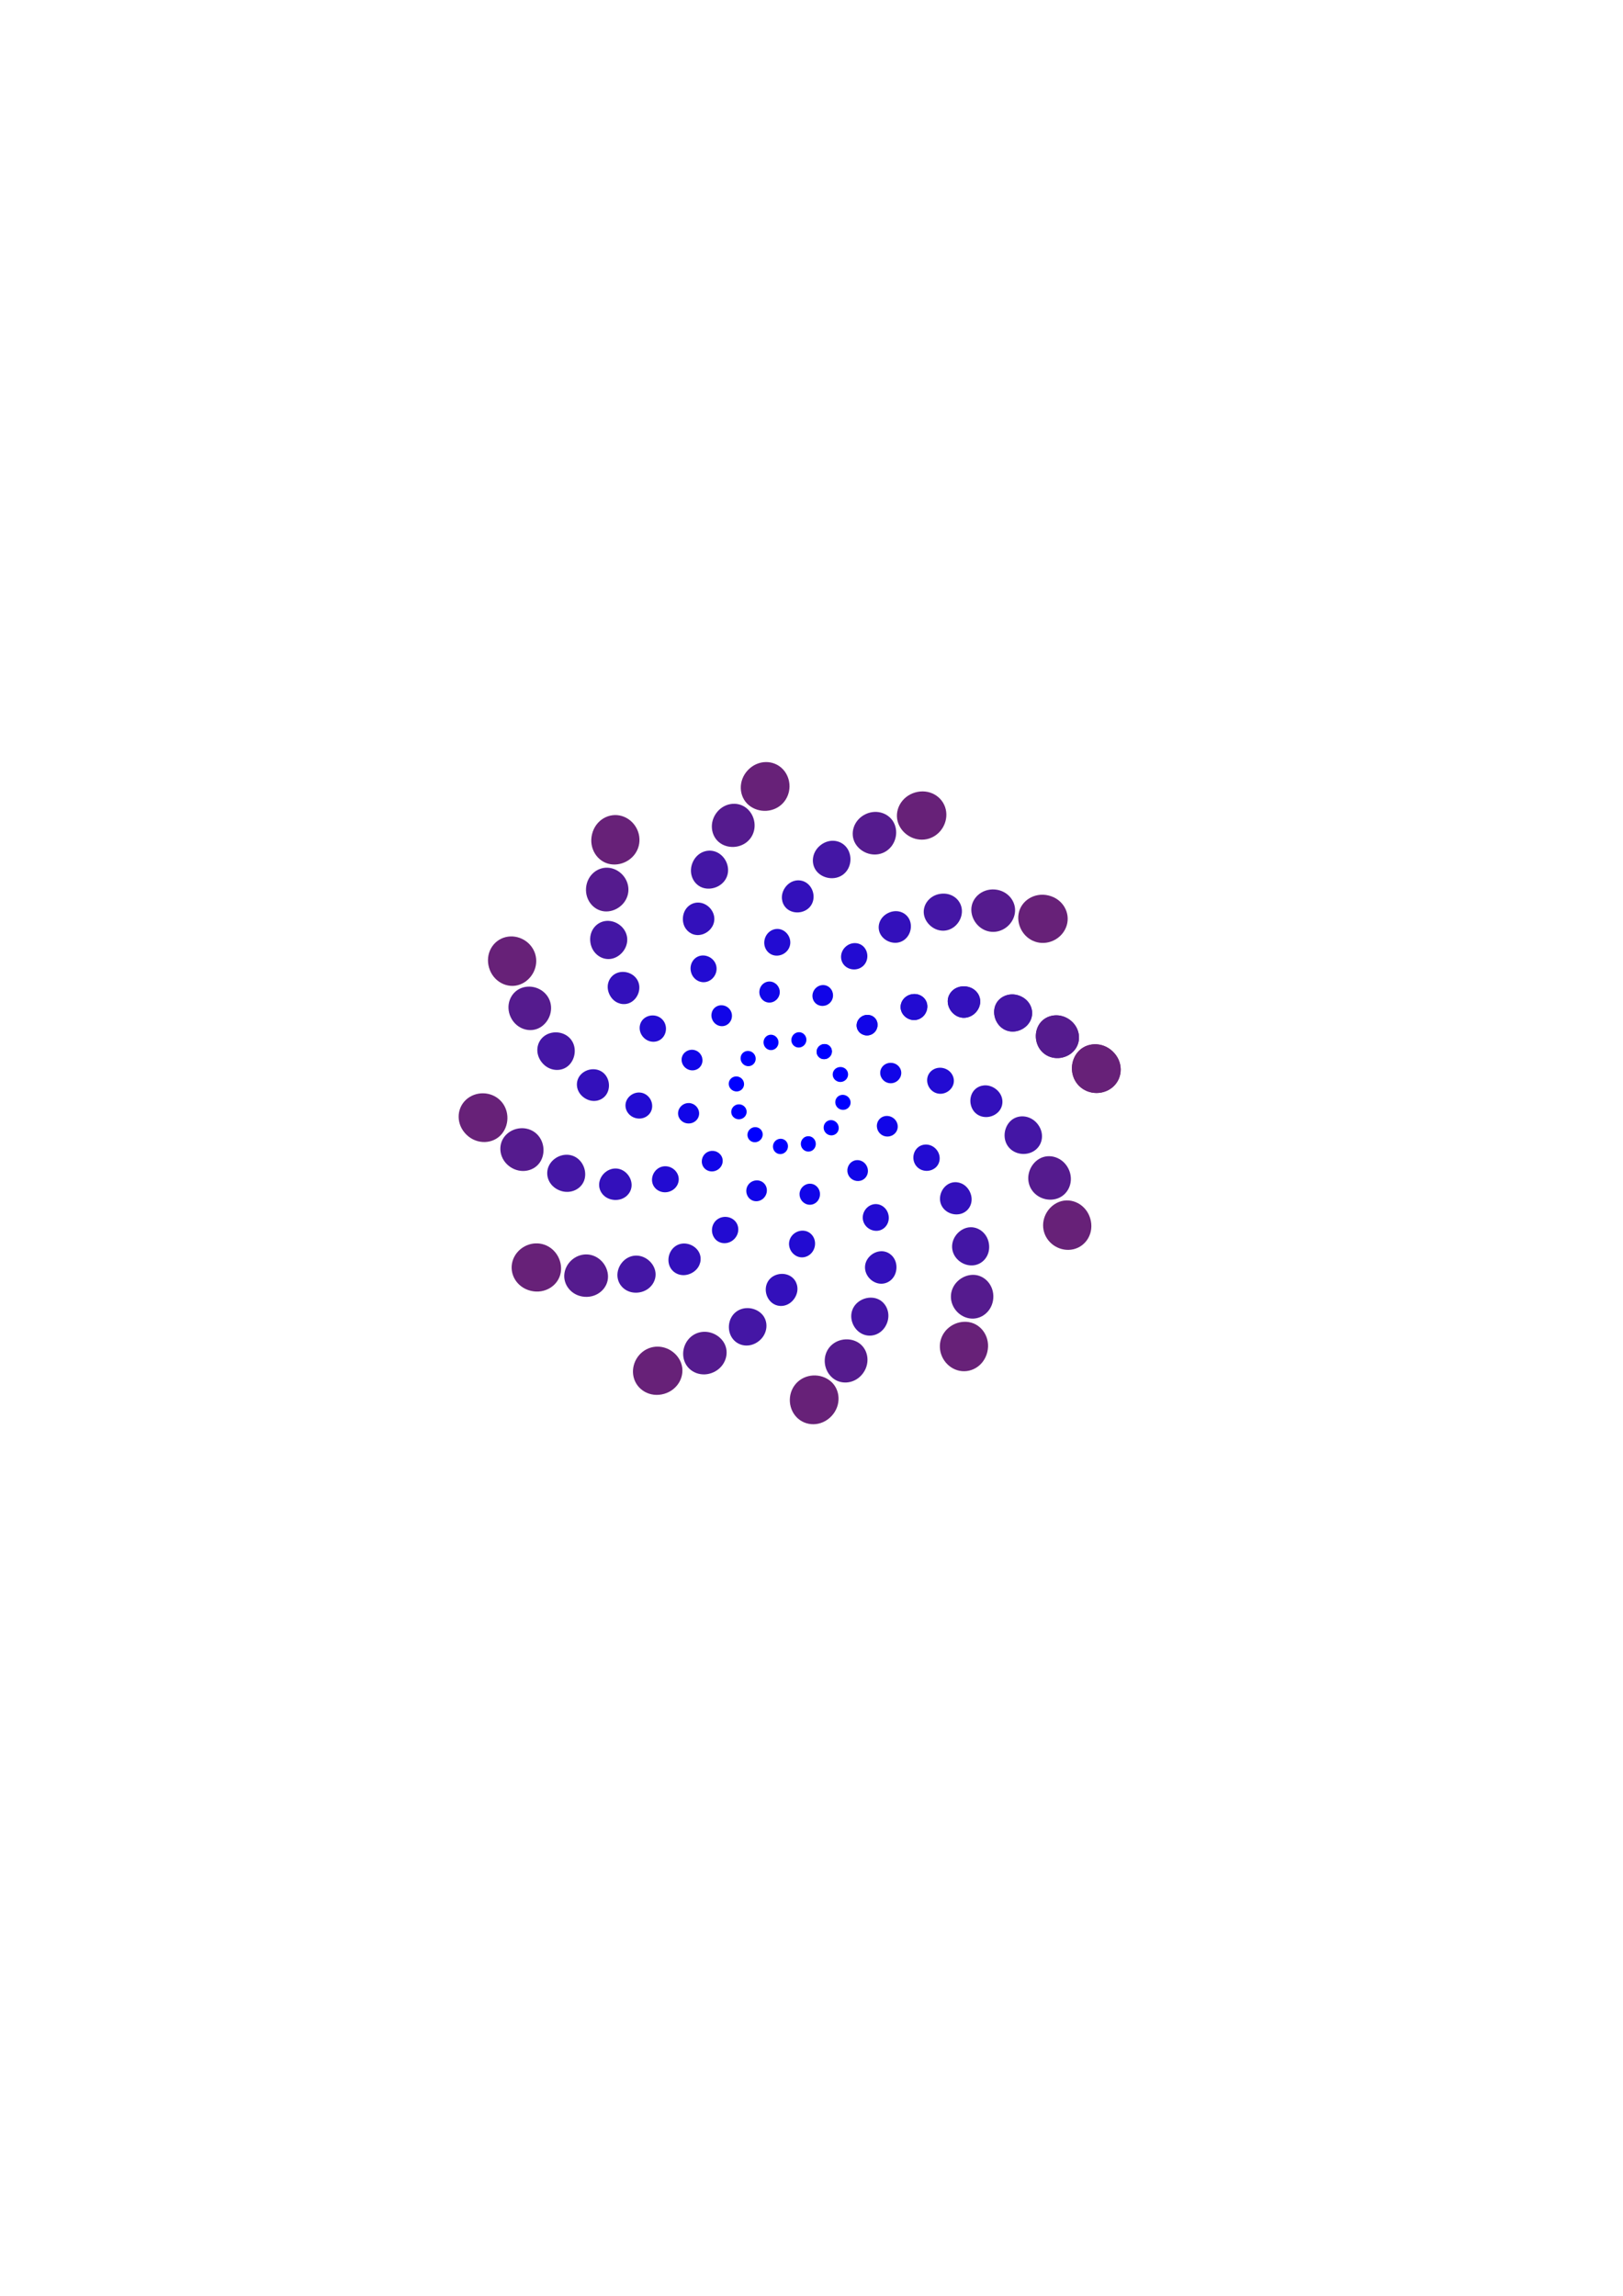 <?xml version="1.0" encoding="UTF-8" standalone="no"?>
<!-- Created with Inkscape (http://www.inkscape.org/) -->

<svg
   width="210mm"
   height="297mm"
   viewBox="0 0 210 297"
   version="1.1"
   id="svg5"
   sodipodi:docname="galaxy logos 090723.svg"
   inkscape:version="1.1.2 (0a00cf5339, 2022-02-04)"
   xmlns:inkscape="http://www.inkscape.org/namespaces/inkscape"
   xmlns:sodipodi="http://sodipodi.sourceforge.net/DTD/sodipodi-0.dtd"
   xmlns="http://www.w3.org/2000/svg"
   xmlns:svg="http://www.w3.org/2000/svg">
  <sodipodi:namedview
     id="namedview7"
     pagecolor="#ffffff"
     bordercolor="#000000"
     borderopacity="0.25"
     inkscape:pageshadow="2"
     inkscape:pageopacity="0.0"
     inkscape:pagecheckerboard="0"
     inkscape:document-units="px"
     showgrid="false"
     inkscape:zoom="1.0901354"
     inkscape:cx="346.74593"
     inkscape:cy="618.27184"
     inkscape:window-width="1920"
     inkscape:window-height="1011"
     inkscape:window-x="0"
     inkscape:window-y="32"
     inkscape:window-maximized="1"
     inkscape:current-layer="layer1" />
  <defs
     id="defs2">
    <inkscape:path-effect
       effect="bend_path"
       id="path-effect1457"
       is_visible="true"
       lpeversion="1"
       bendpath="m 44.693,147.144 c 24.612,-22.272 51.476,-31.747 88.139,0"
       prop_scale="1.095"
       scale_y_rel="false"
       vertical="false"
       hide_knot="false"
       bendpath-nodetypes="cc" />
    <inkscape:path-effect
       effect="bend_path"
       id="path-effect1257"
       is_visible="true"
       lpeversion="1"
       bendpath="M 44.793,147.144 H 132.932"
       prop_scale="1"
       scale_y_rel="false"
       vertical="false"
       hide_knot="false" />
  </defs>
  <g
     inkscape:label="Layer 1"
     inkscape:groupmode="layer"
     id="layer1">
    <g
       id="g2239"
       transform="matrix(0.436,0,0,0.436,57.621,79.751)">
      <g
         id="g797"
         transform="rotate(5.948,238.991,774.008)"
         inkscape:transform-center-x="-50.445322"
         inkscape:transform-center-y="-12.760128">
        <path
           style="opacity:1;fill:#0000ff;fill-opacity:1;stroke:none;stroke-width:0.076px;stroke-opacity:1"
           d="m 48.047,144.201 c 0.381,0.449 0.564,1.036 0.513,1.628 9.7e-5,4e-4 1.94e-4,8e-4 2.9e-4,0.001 -0.051,0.592 -0.33,1.143 -0.779,1.536 -1.94e-4,1.7e-4 -3.89e-4,3.4e-4 -5.84e-4,5.2e-4 -0.448,0.394 -1.032,0.599 -1.626,0.573 -1.39e-4,1.3e-4 -2.77e-4,2.5e-4 -4.16e-4,3.7e-4 -0.594,-0.027 -1.151,-0.284 -1.546,-0.72 l -7.35e-4,-8.1e-4 c -0.822,-0.908 -0.729,-2.339 0.24,-3.192 2.58e-4,-2.3e-4 5.16e-4,-4.6e-4 7.74e-4,-6.9e-4 0.964,-0.847 2.404,-0.762 3.198,0.174 z"
           id="path783" />
        <path
           style="opacity:1;fill:#1105e8;fill-opacity:1;stroke:none;stroke-width:0.104px;stroke-opacity:1"
           d="m 60.807,134.923 c 0.413,0.69 0.528,1.522 0.34,2.302 6.7e-5,3.9e-4 1.33e-4,7.8e-4 2e-4,0.001 -0.188,0.782 -0.664,1.459 -1.33,1.895 -2.11e-4,1.4e-4 -4.23e-4,2.8e-4 -6.35e-4,4.2e-4 -0.667,0.436 -1.48,0.601 -2.274,0.458 -1.21e-4,8e-5 -2.42e-4,1.7e-4 -3.62e-4,2.5e-4 -0.793,-0.144 -1.506,-0.584 -1.97,-1.242 l -6.31e-4,-8.9e-4 c -0.967,-1.371 -0.572,-3.32 0.926,-4.298 2.28e-4,-1.5e-4 4.57e-4,-3e-4 6.85e-4,-4.5e-4 1.498,-0.978 3.448,-0.554 4.308,0.885 z"
           id="path785" />
        <path
           style="opacity:1;fill:#220bd2;fill-opacity:1;stroke:none;stroke-width:0.132px;stroke-opacity:1"
           d="m 75.218,128.553 c 0.279,0.98 0.149,2.039 -0.31,2.935 -1.36e-4,4e-5 -2.72e-4,8e-5 -4.08e-4,1.3e-4 -0.46,0.898 -1.219,1.58 -2.135,1.917 -1.64e-4,6e-5 -3.28e-4,1.2e-4 -4.92e-4,1.8e-4 -0.916,0.337 -1.942,0.312 -2.877,-0.076 -2.74e-4,-2.8e-4 -5.49e-4,-5.6e-4 -8.24e-4,-8.4e-4 -0.933,-0.387 -1.715,-1.115 -2.132,-2.048 l -4.47e-4,-0.001 c -0.87,-1.946 0.149,-4.315 2.353,-5.12 1.89e-4,-7e-5 3.77e-4,-1.4e-4 5.66e-4,-2.1e-4 2.204,-0.806 4.52,0.347 5.103,2.394 z"
           id="path787" />
        <path
           style="opacity:1;fill:#3310bb;fill-opacity:1;stroke:none;stroke-width:0.161px;stroke-opacity:1"
           d="m 90.817,126.838 c -0.08,1.231 -0.658,2.386 -1.519,3.226 -1.04e-4,-1e-5 -2.08e-4,-1e-5 -3.13e-4,-1e-5 -0.863,0.843 -1.961,1.329 -3.09,1.379 -1.34e-4,1e-5 -2.68e-4,1e-5 -4.01e-4,2e-5 -0.547,0.024 -1.089,-0.054 -1.608,-0.226 -0.559,-0.189 -1.098,-0.488 -1.581,-0.888 -1.04e-4,1e-5 -2.07e-4,2e-5 -3.11e-4,3e-5 -0.927,-0.767 -1.602,-1.868 -1.787,-3.089 l -1.63e-4,-0.001 c -0.294,-1.946 0.763,-3.83 2.655,-4.682 0,0 0,0 0,0 0.587,-0.259 1.243,-0.416 1.937,-0.443 1.66e-4,-1e-5 3.32e-4,-1e-5 4.98e-4,-2e-5 3.048,-0.119 5.159,2.165 4.993,4.724 z"
           id="path789" />
        <path
           style="opacity:1;fill:#4416a5;fill-opacity:1;stroke:none;stroke-width:0.189px;stroke-opacity:1"
           d="m 106.176,130.276 c -0.518,1.357 -1.571,2.457 -2.839,3.1 l -3.6e-4,0.001 c -1.271,0.645 -2.684,0.803 -3.979,0.451 -9.8e-5,-3e-5 -1.96e-4,-5e-5 -2.94e-4,-8e-5 -1.295,-0.352 -2.423,-1.201 -3.19,-2.395 -6.8e-5,-2e-5 -1.36e-4,-3e-5 -2.05e-4,-4e-5 -0.763,-1.189 -1.127,-2.667 -0.901,-4.099 l 1.71e-4,-10e-4 c 0.473,-2.994 3.644,-5.018 6.967,-4.121 8e-5,2e-5 1.6e-4,5e-5 2.4e-4,7e-5 3.447,0.932 5.018,4.243 3.941,7.063 z"
           id="path791" />
        <path
           style="opacity:1;fill:#551b8e;fill-opacity:1;stroke:none;stroke-width:0.217px;stroke-opacity:1"
           d="m 120.163,137.507 c -0.91,1.403 -2.355,2.379 -3.953,2.773 -1.602,0.394 -3.25,0.186 -4.63,-0.568 -1.379,-0.753 -2.431,-2.017 -2.963,-3.563 -0.53,-1.541 -0.513,-3.286 0.15,-4.815 1.384,-3.194 5.433,-4.532 8.834,-2.685 3.5e-4,1.9e-4 7.1e-4,3.8e-4 0.001,5.8e-4 3.401,1.847 4.457,5.933 2.56,8.857 z"
           id="path793" />
        <path
           style="opacity:1;fill:#672178;fill-opacity:1;stroke:none;stroke-width:0.245px;stroke-opacity:1"
           d="m 132.746,147.071 c -1.235,1.429 -3.005,2.297 -4.882,2.47 -1.878,0.173 -3.725,-0.359 -5.169,-1.475 -1.445,-1.116 -2.406,-2.753 -2.711,-4.597 -0.304,-1.838 0.067,-3.779 1.112,-5.349 2.184,-3.279 6.921,-3.994 10.331,-1.361 3.479,2.685 3.883,7.347 1.319,10.312 z"
           id="path795" />
      </g>
      <g
         id="g1941"
         transform="rotate(5.948,238.991,774.008)"
         inkscape:transform-center-x="-53.118212"
         inkscape:transform-center-y="-15.869796">
        <path
           style="opacity:1;fill:#0000ff;fill-opacity:1;stroke:none;stroke-width:0.076px;stroke-opacity:1"
           d="m 48.047,144.201 c 0.381,0.449 0.564,1.036 0.513,1.628 9.7e-5,4e-4 1.94e-4,8e-4 2.9e-4,0.001 -0.051,0.592 -0.33,1.143 -0.779,1.536 -1.94e-4,1.7e-4 -3.89e-4,3.4e-4 -5.84e-4,5.2e-4 -0.448,0.394 -1.032,0.599 -1.626,0.573 -1.39e-4,1.3e-4 -2.77e-4,2.5e-4 -4.16e-4,3.7e-4 -0.594,-0.027 -1.151,-0.284 -1.546,-0.72 l -7.35e-4,-8.1e-4 c -0.822,-0.908 -0.729,-2.339 0.24,-3.192 2.58e-4,-2.3e-4 5.16e-4,-4.6e-4 7.74e-4,-6.9e-4 0.964,-0.847 2.404,-0.762 3.198,0.174 z"
           id="path1927" />
        <path
           style="opacity:1;fill:#1105e8;fill-opacity:1;stroke:none;stroke-width:0.104px;stroke-opacity:1"
           d="m 60.807,134.923 c 0.413,0.69 0.528,1.522 0.34,2.302 6.7e-5,3.9e-4 1.33e-4,7.8e-4 2e-4,0.001 -0.188,0.782 -0.664,1.459 -1.33,1.895 -2.11e-4,1.4e-4 -4.23e-4,2.8e-4 -6.35e-4,4.2e-4 -0.667,0.436 -1.48,0.601 -2.274,0.458 -1.21e-4,8e-5 -2.42e-4,1.7e-4 -3.62e-4,2.5e-4 -0.793,-0.144 -1.506,-0.584 -1.97,-1.242 l -6.31e-4,-8.9e-4 c -0.967,-1.371 -0.572,-3.32 0.926,-4.298 2.28e-4,-1.5e-4 4.57e-4,-3e-4 6.85e-4,-4.5e-4 1.498,-0.978 3.448,-0.554 4.308,0.885 z"
           id="path1929" />
        <path
           style="opacity:1;fill:#220bd2;fill-opacity:1;stroke:none;stroke-width:0.132px;stroke-opacity:1"
           d="m 75.218,128.553 c 0.279,0.98 0.149,2.039 -0.31,2.935 -1.36e-4,4e-5 -2.72e-4,8e-5 -4.08e-4,1.3e-4 -0.46,0.898 -1.219,1.58 -2.135,1.917 -1.64e-4,6e-5 -3.28e-4,1.2e-4 -4.92e-4,1.8e-4 -0.916,0.337 -1.942,0.312 -2.877,-0.076 -2.74e-4,-2.8e-4 -5.49e-4,-5.6e-4 -8.24e-4,-8.4e-4 -0.933,-0.387 -1.715,-1.115 -2.132,-2.048 l -4.47e-4,-0.001 c -0.87,-1.946 0.149,-4.315 2.353,-5.12 1.89e-4,-7e-5 3.77e-4,-1.4e-4 5.66e-4,-2.1e-4 2.204,-0.806 4.52,0.347 5.103,2.394 z"
           id="path1931" />
        <path
           style="opacity:1;fill:#3310bb;fill-opacity:1;stroke:none;stroke-width:0.161px;stroke-opacity:1"
           d="m 90.817,126.838 c -0.08,1.231 -0.658,2.386 -1.519,3.226 -1.04e-4,-1e-5 -2.08e-4,-1e-5 -3.13e-4,-1e-5 -0.863,0.843 -1.961,1.329 -3.09,1.379 -1.34e-4,1e-5 -2.68e-4,1e-5 -4.01e-4,2e-5 -0.547,0.024 -1.089,-0.054 -1.608,-0.226 -0.559,-0.189 -1.098,-0.488 -1.581,-0.888 -1.04e-4,1e-5 -2.07e-4,2e-5 -3.11e-4,3e-5 -0.927,-0.767 -1.602,-1.868 -1.787,-3.089 l -1.63e-4,-0.001 c -0.294,-1.946 0.763,-3.83 2.655,-4.682 0,0 0,0 0,0 0.587,-0.259 1.243,-0.416 1.937,-0.443 1.66e-4,-1e-5 3.32e-4,-1e-5 4.98e-4,-2e-5 3.048,-0.119 5.159,2.165 4.993,4.724 z"
           id="path1933" />
        <path
           style="opacity:1;fill:#4416a5;fill-opacity:1;stroke:none;stroke-width:0.189px;stroke-opacity:1"
           d="m 106.176,130.276 c -0.518,1.357 -1.571,2.457 -2.839,3.1 l -3.6e-4,0.001 c -1.271,0.645 -2.684,0.803 -3.979,0.451 -9.8e-5,-3e-5 -1.96e-4,-5e-5 -2.94e-4,-8e-5 -1.295,-0.352 -2.423,-1.201 -3.19,-2.395 -6.8e-5,-2e-5 -1.36e-4,-3e-5 -2.05e-4,-4e-5 -0.763,-1.189 -1.127,-2.667 -0.901,-4.099 l 1.71e-4,-10e-4 c 0.473,-2.994 3.644,-5.018 6.967,-4.121 8e-5,2e-5 1.6e-4,5e-5 2.4e-4,7e-5 3.447,0.932 5.018,4.243 3.941,7.063 z"
           id="path1935" />
        <path
           style="opacity:1;fill:#551b8e;fill-opacity:1;stroke:none;stroke-width:0.217px;stroke-opacity:1"
           d="m 120.163,137.507 c -0.91,1.403 -2.355,2.379 -3.953,2.773 -1.602,0.394 -3.25,0.186 -4.63,-0.568 -1.379,-0.753 -2.431,-2.017 -2.963,-3.563 -0.53,-1.541 -0.513,-3.286 0.15,-4.815 1.384,-3.194 5.433,-4.532 8.834,-2.685 3.5e-4,1.9e-4 7.1e-4,3.8e-4 0.001,5.8e-4 3.401,1.847 4.457,5.933 2.56,8.857 z"
           id="path1937" />
        <path
           style="opacity:1;fill:#672178;fill-opacity:1;stroke:none;stroke-width:0.245px;stroke-opacity:1"
           d="m 132.746,147.071 c -1.235,1.429 -3.005,2.297 -4.882,2.47 -1.878,0.173 -3.725,-0.359 -5.169,-1.475 -1.445,-1.116 -2.406,-2.753 -2.711,-4.597 -0.304,-1.838 0.067,-3.779 1.112,-5.349 2.184,-3.279 6.921,-3.994 10.331,-1.361 3.479,2.685 3.883,7.347 1.319,10.312 z"
           id="path1939" />
      </g>
      <g
         id="g1973"
         transform="rotate(35.948,96.879,250.113)"
         inkscape:transform-center-x="-51.149108"
         inkscape:transform-center-y="18.751892">
        <path
           style="opacity:1;fill:#0000ff;fill-opacity:1;stroke:none;stroke-width:0.076px;stroke-opacity:1"
           d="m 48.047,144.201 c 0.381,0.449 0.564,1.036 0.513,1.628 9.7e-5,4e-4 1.94e-4,8e-4 2.9e-4,0.001 -0.051,0.592 -0.33,1.143 -0.779,1.536 -1.94e-4,1.7e-4 -3.89e-4,3.4e-4 -5.84e-4,5.2e-4 -0.448,0.394 -1.032,0.599 -1.626,0.573 -1.39e-4,1.3e-4 -2.77e-4,2.5e-4 -4.16e-4,3.7e-4 -0.594,-0.027 -1.151,-0.284 -1.546,-0.72 l -7.35e-4,-8.1e-4 c -0.822,-0.908 -0.729,-2.339 0.24,-3.192 2.58e-4,-2.3e-4 5.16e-4,-4.6e-4 7.74e-4,-6.9e-4 0.964,-0.847 2.404,-0.762 3.198,0.174 z"
           id="path1959" />
        <path
           style="opacity:1;fill:#1105e8;fill-opacity:1;stroke:none;stroke-width:0.104px;stroke-opacity:1"
           d="m 60.807,134.923 c 0.413,0.69 0.528,1.522 0.34,2.302 6.7e-5,3.9e-4 1.33e-4,7.8e-4 2e-4,0.001 -0.188,0.782 -0.664,1.459 -1.33,1.895 -2.11e-4,1.4e-4 -4.23e-4,2.8e-4 -6.35e-4,4.2e-4 -0.667,0.436 -1.48,0.601 -2.274,0.458 -1.21e-4,8e-5 -2.42e-4,1.7e-4 -3.62e-4,2.5e-4 -0.793,-0.144 -1.506,-0.584 -1.97,-1.242 l -6.31e-4,-8.9e-4 c -0.967,-1.371 -0.572,-3.32 0.926,-4.298 2.28e-4,-1.5e-4 4.57e-4,-3e-4 6.85e-4,-4.5e-4 1.498,-0.978 3.448,-0.554 4.308,0.885 z"
           id="path1961" />
        <path
           style="opacity:1;fill:#220bd2;fill-opacity:1;stroke:none;stroke-width:0.132px;stroke-opacity:1"
           d="m 75.218,128.553 c 0.279,0.98 0.149,2.039 -0.31,2.935 -1.36e-4,4e-5 -2.72e-4,8e-5 -4.08e-4,1.3e-4 -0.46,0.898 -1.219,1.58 -2.135,1.917 -1.64e-4,6e-5 -3.28e-4,1.2e-4 -4.92e-4,1.8e-4 -0.916,0.337 -1.942,0.312 -2.877,-0.076 -2.74e-4,-2.8e-4 -5.49e-4,-5.6e-4 -8.24e-4,-8.4e-4 -0.933,-0.387 -1.715,-1.115 -2.132,-2.048 l -4.47e-4,-0.001 c -0.87,-1.946 0.149,-4.315 2.353,-5.12 1.89e-4,-7e-5 3.77e-4,-1.4e-4 5.66e-4,-2.1e-4 2.204,-0.806 4.52,0.347 5.103,2.394 z"
           id="path1963" />
        <path
           style="opacity:1;fill:#3310bb;fill-opacity:1;stroke:none;stroke-width:0.161px;stroke-opacity:1"
           d="m 90.817,126.838 c -0.08,1.231 -0.658,2.386 -1.519,3.226 -1.04e-4,-1e-5 -2.08e-4,-1e-5 -3.13e-4,-1e-5 -0.863,0.843 -1.961,1.329 -3.09,1.379 -1.34e-4,1e-5 -2.68e-4,1e-5 -4.01e-4,2e-5 -0.547,0.024 -1.089,-0.054 -1.608,-0.226 -0.559,-0.189 -1.098,-0.488 -1.581,-0.888 -1.04e-4,1e-5 -2.07e-4,2e-5 -3.11e-4,3e-5 -0.927,-0.767 -1.602,-1.868 -1.787,-3.089 l -1.63e-4,-0.001 c -0.294,-1.946 0.763,-3.83 2.655,-4.682 0,0 0,0 0,0 0.587,-0.259 1.243,-0.416 1.937,-0.443 1.66e-4,-1e-5 3.32e-4,-1e-5 4.98e-4,-2e-5 3.048,-0.119 5.159,2.165 4.993,4.724 z"
           id="path1965" />
        <path
           style="opacity:1;fill:#4416a5;fill-opacity:1;stroke:none;stroke-width:0.189px;stroke-opacity:1"
           d="m 106.176,130.276 c -0.518,1.357 -1.571,2.457 -2.839,3.1 l -3.6e-4,0.001 c -1.271,0.645 -2.684,0.803 -3.979,0.451 -9.8e-5,-3e-5 -1.96e-4,-5e-5 -2.94e-4,-8e-5 -1.295,-0.352 -2.423,-1.201 -3.19,-2.395 -6.8e-5,-2e-5 -1.36e-4,-3e-5 -2.05e-4,-4e-5 -0.763,-1.189 -1.127,-2.667 -0.901,-4.099 l 1.71e-4,-10e-4 c 0.473,-2.994 3.644,-5.018 6.967,-4.121 8e-5,2e-5 1.6e-4,5e-5 2.4e-4,7e-5 3.447,0.932 5.018,4.243 3.941,7.063 z"
           id="path1967" />
        <path
           style="opacity:1;fill:#551b8e;fill-opacity:1;stroke:none;stroke-width:0.217px;stroke-opacity:1"
           d="m 120.163,137.507 c -0.91,1.403 -2.355,2.379 -3.953,2.773 -1.602,0.394 -3.25,0.186 -4.63,-0.568 -1.379,-0.753 -2.431,-2.017 -2.963,-3.563 -0.53,-1.541 -0.513,-3.286 0.15,-4.815 1.384,-3.194 5.433,-4.532 8.834,-2.685 3.5e-4,1.9e-4 7.1e-4,3.8e-4 0.001,5.8e-4 3.401,1.847 4.457,5.933 2.56,8.857 z"
           id="path1969" />
        <path
           style="opacity:1;fill:#672178;fill-opacity:1;stroke:none;stroke-width:0.245px;stroke-opacity:1"
           d="m 132.746,147.071 c -1.235,1.429 -3.005,2.297 -4.882,2.47 -1.878,0.173 -3.725,-0.359 -5.169,-1.475 -1.445,-1.116 -2.406,-2.753 -2.711,-4.597 -0.304,-1.838 0.067,-3.779 1.112,-5.349 2.184,-3.279 6.921,-3.994 10.331,-1.361 3.479,2.685 3.883,7.347 1.319,10.312 z"
           id="path1971" />
      </g>
      <g
         id="g1989"
         transform="rotate(65.948,83.332,200.174)"
         inkscape:transform-center-x="-36.991105"
         inkscape:transform-center-y="41.50405">
        <path
           style="opacity:1;fill:#0000ff;fill-opacity:1;stroke:none;stroke-width:0.076px;stroke-opacity:1"
           d="m 48.047,144.201 c 0.381,0.449 0.564,1.036 0.513,1.628 9.7e-5,4e-4 1.94e-4,8e-4 2.9e-4,0.001 -0.051,0.592 -0.33,1.143 -0.779,1.536 -1.94e-4,1.7e-4 -3.89e-4,3.4e-4 -5.84e-4,5.2e-4 -0.448,0.394 -1.032,0.599 -1.626,0.573 -1.39e-4,1.3e-4 -2.77e-4,2.5e-4 -4.16e-4,3.7e-4 -0.594,-0.027 -1.151,-0.284 -1.546,-0.72 l -7.35e-4,-8.1e-4 c -0.822,-0.908 -0.729,-2.339 0.24,-3.192 2.58e-4,-2.3e-4 5.16e-4,-4.6e-4 7.74e-4,-6.9e-4 0.964,-0.847 2.404,-0.762 3.198,0.174 z"
           id="path1975" />
        <path
           style="opacity:1;fill:#1105e8;fill-opacity:1;stroke:none;stroke-width:0.104px;stroke-opacity:1"
           d="m 60.807,134.923 c 0.413,0.69 0.528,1.522 0.34,2.302 6.7e-5,3.9e-4 1.33e-4,7.8e-4 2e-4,0.001 -0.188,0.782 -0.664,1.459 -1.33,1.895 -2.11e-4,1.4e-4 -4.23e-4,2.8e-4 -6.35e-4,4.2e-4 -0.667,0.436 -1.48,0.601 -2.274,0.458 -1.21e-4,8e-5 -2.42e-4,1.7e-4 -3.62e-4,2.5e-4 -0.793,-0.144 -1.506,-0.584 -1.97,-1.242 l -6.31e-4,-8.9e-4 c -0.967,-1.371 -0.572,-3.32 0.926,-4.298 2.28e-4,-1.5e-4 4.57e-4,-3e-4 6.85e-4,-4.5e-4 1.498,-0.978 3.448,-0.554 4.308,0.885 z"
           id="path1977" />
        <path
           style="opacity:1;fill:#220bd2;fill-opacity:1;stroke:none;stroke-width:0.132px;stroke-opacity:1"
           d="m 75.218,128.553 c 0.279,0.98 0.149,2.039 -0.31,2.935 -1.36e-4,4e-5 -2.72e-4,8e-5 -4.08e-4,1.3e-4 -0.46,0.898 -1.219,1.58 -2.135,1.917 -1.64e-4,6e-5 -3.28e-4,1.2e-4 -4.92e-4,1.8e-4 -0.916,0.337 -1.942,0.312 -2.877,-0.076 -2.74e-4,-2.8e-4 -5.49e-4,-5.6e-4 -8.24e-4,-8.4e-4 -0.933,-0.387 -1.715,-1.115 -2.132,-2.048 l -4.47e-4,-0.001 c -0.87,-1.946 0.149,-4.315 2.353,-5.12 1.89e-4,-7e-5 3.77e-4,-1.4e-4 5.66e-4,-2.1e-4 2.204,-0.806 4.52,0.347 5.103,2.394 z"
           id="path1979" />
        <path
           style="opacity:1;fill:#3310bb;fill-opacity:1;stroke:none;stroke-width:0.161px;stroke-opacity:1"
           d="m 90.817,126.838 c -0.08,1.231 -0.658,2.386 -1.519,3.226 -1.04e-4,-1e-5 -2.08e-4,-1e-5 -3.13e-4,-1e-5 -0.863,0.843 -1.961,1.329 -3.09,1.379 -1.34e-4,1e-5 -2.68e-4,1e-5 -4.01e-4,2e-5 -0.547,0.024 -1.089,-0.054 -1.608,-0.226 -0.559,-0.189 -1.098,-0.488 -1.581,-0.888 -1.04e-4,1e-5 -2.07e-4,2e-5 -3.11e-4,3e-5 -0.927,-0.767 -1.602,-1.868 -1.787,-3.089 l -1.63e-4,-0.001 c -0.294,-1.946 0.763,-3.83 2.655,-4.682 0,0 0,0 0,0 0.587,-0.259 1.243,-0.416 1.937,-0.443 1.66e-4,-1e-5 3.32e-4,-1e-5 4.98e-4,-2e-5 3.048,-0.119 5.159,2.165 4.993,4.724 z"
           id="path1981" />
        <path
           style="opacity:1;fill:#4416a5;fill-opacity:1;stroke:none;stroke-width:0.189px;stroke-opacity:1"
           d="m 106.176,130.276 c -0.518,1.357 -1.571,2.457 -2.839,3.1 l -3.6e-4,0.001 c -1.271,0.645 -2.684,0.803 -3.979,0.451 -9.8e-5,-3e-5 -1.96e-4,-5e-5 -2.94e-4,-8e-5 -1.295,-0.352 -2.423,-1.201 -3.19,-2.395 -6.8e-5,-2e-5 -1.36e-4,-3e-5 -2.05e-4,-4e-5 -0.763,-1.189 -1.127,-2.667 -0.901,-4.099 l 1.71e-4,-10e-4 c 0.473,-2.994 3.644,-5.018 6.967,-4.121 8e-5,2e-5 1.6e-4,5e-5 2.4e-4,7e-5 3.447,0.932 5.018,4.243 3.941,7.063 z"
           id="path1983" />
        <path
           style="opacity:1;fill:#551b8e;fill-opacity:1;stroke:none;stroke-width:0.217px;stroke-opacity:1"
           d="m 120.163,137.507 c -0.91,1.403 -2.355,2.379 -3.953,2.773 -1.602,0.394 -3.25,0.186 -4.63,-0.568 -1.379,-0.753 -2.431,-2.017 -2.963,-3.563 -0.53,-1.541 -0.513,-3.286 0.15,-4.815 1.384,-3.194 5.433,-4.532 8.834,-2.685 3.5e-4,1.9e-4 7.1e-4,3.8e-4 0.001,5.8e-4 3.401,1.847 4.457,5.933 2.56,8.857 z"
           id="path1985" />
        <path
           style="opacity:1;fill:#672178;fill-opacity:1;stroke:none;stroke-width:0.245px;stroke-opacity:1"
           d="m 132.746,147.071 c -1.235,1.429 -3.005,2.297 -4.882,2.47 -1.878,0.173 -3.725,-0.359 -5.169,-1.475 -1.445,-1.116 -2.406,-2.753 -2.711,-4.597 -0.304,-1.838 0.067,-3.779 1.112,-5.349 2.184,-3.279 6.921,-3.994 10.331,-1.361 3.479,2.685 3.883,7.347 1.319,10.312 z"
           id="path1987" />
      </g>
      <g
         id="g2005"
         transform="rotate(95.948,77.705,179.429)"
         inkscape:transform-center-x="-15.869798"
         inkscape:transform-center-y="53.118216">
        <path
           style="opacity:1;fill:#0000ff;fill-opacity:1;stroke:none;stroke-width:0.076px;stroke-opacity:1"
           d="m 48.047,144.201 c 0.381,0.449 0.564,1.036 0.513,1.628 9.7e-5,4e-4 1.94e-4,8e-4 2.9e-4,0.001 -0.051,0.592 -0.33,1.143 -0.779,1.536 -1.94e-4,1.7e-4 -3.89e-4,3.4e-4 -5.84e-4,5.2e-4 -0.448,0.394 -1.032,0.599 -1.626,0.573 -1.39e-4,1.3e-4 -2.77e-4,2.5e-4 -4.16e-4,3.7e-4 -0.594,-0.027 -1.151,-0.284 -1.546,-0.72 l -7.35e-4,-8.1e-4 c -0.822,-0.908 -0.729,-2.339 0.24,-3.192 2.58e-4,-2.3e-4 5.16e-4,-4.6e-4 7.74e-4,-6.9e-4 0.964,-0.847 2.404,-0.762 3.198,0.174 z"
           id="path1991" />
        <path
           style="opacity:1;fill:#1105e8;fill-opacity:1;stroke:none;stroke-width:0.104px;stroke-opacity:1"
           d="m 60.807,134.923 c 0.413,0.69 0.528,1.522 0.34,2.302 6.7e-5,3.9e-4 1.33e-4,7.8e-4 2e-4,0.001 -0.188,0.782 -0.664,1.459 -1.33,1.895 -2.11e-4,1.4e-4 -4.23e-4,2.8e-4 -6.35e-4,4.2e-4 -0.667,0.436 -1.48,0.601 -2.274,0.458 -1.21e-4,8e-5 -2.42e-4,1.7e-4 -3.62e-4,2.5e-4 -0.793,-0.144 -1.506,-0.584 -1.97,-1.242 l -6.31e-4,-8.9e-4 c -0.967,-1.371 -0.572,-3.32 0.926,-4.298 2.28e-4,-1.5e-4 4.57e-4,-3e-4 6.85e-4,-4.5e-4 1.498,-0.978 3.448,-0.554 4.308,0.885 z"
           id="path1993" />
        <path
           style="opacity:1;fill:#220bd2;fill-opacity:1;stroke:none;stroke-width:0.132px;stroke-opacity:1"
           d="m 75.218,128.553 c 0.279,0.98 0.149,2.039 -0.31,2.935 -1.36e-4,4e-5 -2.72e-4,8e-5 -4.08e-4,1.3e-4 -0.46,0.898 -1.219,1.58 -2.135,1.917 -1.64e-4,6e-5 -3.28e-4,1.2e-4 -4.92e-4,1.8e-4 -0.916,0.337 -1.942,0.312 -2.877,-0.076 -2.74e-4,-2.8e-4 -5.49e-4,-5.6e-4 -8.24e-4,-8.4e-4 -0.933,-0.387 -1.715,-1.115 -2.132,-2.048 l -4.47e-4,-0.001 c -0.87,-1.946 0.149,-4.315 2.353,-5.12 1.89e-4,-7e-5 3.77e-4,-1.4e-4 5.66e-4,-2.1e-4 2.204,-0.806 4.52,0.347 5.103,2.394 z"
           id="path1995" />
        <path
           style="opacity:1;fill:#3310bb;fill-opacity:1;stroke:none;stroke-width:0.161px;stroke-opacity:1"
           d="m 90.817,126.838 c -0.08,1.231 -0.658,2.386 -1.519,3.226 -1.04e-4,-1e-5 -2.08e-4,-1e-5 -3.13e-4,-1e-5 -0.863,0.843 -1.961,1.329 -3.09,1.379 -1.34e-4,1e-5 -2.68e-4,1e-5 -4.01e-4,2e-5 -0.547,0.024 -1.089,-0.054 -1.608,-0.226 -0.559,-0.189 -1.098,-0.488 -1.581,-0.888 -1.04e-4,1e-5 -2.07e-4,2e-5 -3.11e-4,3e-5 -0.927,-0.767 -1.602,-1.868 -1.787,-3.089 l -1.63e-4,-0.001 c -0.294,-1.946 0.763,-3.83 2.655,-4.682 0,0 0,0 0,0 0.587,-0.259 1.243,-0.416 1.937,-0.443 1.66e-4,-1e-5 3.32e-4,-1e-5 4.98e-4,-2e-5 3.048,-0.119 5.159,2.165 4.993,4.724 z"
           id="path1997" />
        <path
           style="opacity:1;fill:#4416a5;fill-opacity:1;stroke:none;stroke-width:0.189px;stroke-opacity:1"
           d="m 106.176,130.276 c -0.518,1.357 -1.571,2.457 -2.839,3.1 l -3.6e-4,0.001 c -1.271,0.645 -2.684,0.803 -3.979,0.451 -9.8e-5,-3e-5 -1.96e-4,-5e-5 -2.94e-4,-8e-5 -1.295,-0.352 -2.423,-1.201 -3.19,-2.395 -6.8e-5,-2e-5 -1.36e-4,-3e-5 -2.05e-4,-4e-5 -0.763,-1.189 -1.127,-2.667 -0.901,-4.099 l 1.71e-4,-10e-4 c 0.473,-2.994 3.644,-5.018 6.967,-4.121 8e-5,2e-5 1.6e-4,5e-5 2.4e-4,7e-5 3.447,0.932 5.018,4.243 3.941,7.063 z"
           id="path1999" />
        <path
           style="opacity:1;fill:#551b8e;fill-opacity:1;stroke:none;stroke-width:0.217px;stroke-opacity:1"
           d="m 120.163,137.507 c -0.91,1.403 -2.355,2.379 -3.953,2.773 -1.602,0.394 -3.25,0.186 -4.63,-0.568 -1.379,-0.753 -2.431,-2.017 -2.963,-3.563 -0.53,-1.541 -0.513,-3.286 0.15,-4.815 1.384,-3.194 5.433,-4.532 8.834,-2.685 3.5e-4,1.9e-4 7.1e-4,3.8e-4 0.001,5.8e-4 3.401,1.847 4.457,5.933 2.56,8.857 z"
           id="path2001" />
        <path
           style="opacity:1;fill:#672178;fill-opacity:1;stroke:none;stroke-width:0.245px;stroke-opacity:1"
           d="m 132.746,147.071 c -1.235,1.429 -3.005,2.297 -4.882,2.47 -1.878,0.173 -3.725,-0.359 -5.169,-1.475 -1.445,-1.116 -2.406,-2.753 -2.711,-4.597 -0.304,-1.838 0.067,-3.779 1.112,-5.349 2.184,-3.279 6.921,-3.994 10.331,-1.361 3.479,2.685 3.883,7.347 1.319,10.312 z"
           id="path2003" />
      </g>
      <g
         id="g2021"
         transform="rotate(125.948,74.266,166.754)"
         inkscape:transform-center-x="18.751891"
         inkscape:transform-center-y="51.149105">
        <path
           style="opacity:1;fill:#0000ff;fill-opacity:1;stroke:none;stroke-width:0.076px;stroke-opacity:1"
           d="m 48.047,144.201 c 0.381,0.449 0.564,1.036 0.513,1.628 9.7e-5,4e-4 1.94e-4,8e-4 2.9e-4,0.001 -0.051,0.592 -0.33,1.143 -0.779,1.536 -1.94e-4,1.7e-4 -3.89e-4,3.4e-4 -5.84e-4,5.2e-4 -0.448,0.394 -1.032,0.599 -1.626,0.573 -1.39e-4,1.3e-4 -2.77e-4,2.5e-4 -4.16e-4,3.7e-4 -0.594,-0.027 -1.151,-0.284 -1.546,-0.72 l -7.35e-4,-8.1e-4 c -0.822,-0.908 -0.729,-2.339 0.24,-3.192 2.58e-4,-2.3e-4 5.16e-4,-4.6e-4 7.74e-4,-6.9e-4 0.964,-0.847 2.404,-0.762 3.198,0.174 z"
           id="path2007" />
        <path
           style="opacity:1;fill:#1105e8;fill-opacity:1;stroke:none;stroke-width:0.104px;stroke-opacity:1"
           d="m 60.807,134.923 c 0.413,0.69 0.528,1.522 0.34,2.302 6.7e-5,3.9e-4 1.33e-4,7.8e-4 2e-4,0.001 -0.188,0.782 -0.664,1.459 -1.33,1.895 -2.11e-4,1.4e-4 -4.23e-4,2.8e-4 -6.35e-4,4.2e-4 -0.667,0.436 -1.48,0.601 -2.274,0.458 -1.21e-4,8e-5 -2.42e-4,1.7e-4 -3.62e-4,2.5e-4 -0.793,-0.144 -1.506,-0.584 -1.97,-1.242 l -6.31e-4,-8.9e-4 c -0.967,-1.371 -0.572,-3.32 0.926,-4.298 2.28e-4,-1.5e-4 4.57e-4,-3e-4 6.85e-4,-4.5e-4 1.498,-0.978 3.448,-0.554 4.308,0.885 z"
           id="path2009" />
        <path
           style="opacity:1;fill:#220bd2;fill-opacity:1;stroke:none;stroke-width:0.132px;stroke-opacity:1"
           d="m 75.218,128.553 c 0.279,0.98 0.149,2.039 -0.31,2.935 -1.36e-4,4e-5 -2.72e-4,8e-5 -4.08e-4,1.3e-4 -0.46,0.898 -1.219,1.58 -2.135,1.917 -1.64e-4,6e-5 -3.28e-4,1.2e-4 -4.92e-4,1.8e-4 -0.916,0.337 -1.942,0.312 -2.877,-0.076 -2.74e-4,-2.8e-4 -5.49e-4,-5.6e-4 -8.24e-4,-8.4e-4 -0.933,-0.387 -1.715,-1.115 -2.132,-2.048 l -4.47e-4,-0.001 c -0.87,-1.946 0.149,-4.315 2.353,-5.12 1.89e-4,-7e-5 3.77e-4,-1.4e-4 5.66e-4,-2.1e-4 2.204,-0.806 4.52,0.347 5.103,2.394 z"
           id="path2011" />
        <path
           style="opacity:1;fill:#3310bb;fill-opacity:1;stroke:none;stroke-width:0.161px;stroke-opacity:1"
           d="m 90.817,126.838 c -0.08,1.231 -0.658,2.386 -1.519,3.226 -1.04e-4,-1e-5 -2.08e-4,-1e-5 -3.13e-4,-1e-5 -0.863,0.843 -1.961,1.329 -3.09,1.379 -1.34e-4,1e-5 -2.68e-4,1e-5 -4.01e-4,2e-5 -0.547,0.024 -1.089,-0.054 -1.608,-0.226 -0.559,-0.189 -1.098,-0.488 -1.581,-0.888 -1.04e-4,1e-5 -2.07e-4,2e-5 -3.11e-4,3e-5 -0.927,-0.767 -1.602,-1.868 -1.787,-3.089 l -1.63e-4,-0.001 c -0.294,-1.946 0.763,-3.83 2.655,-4.682 0,0 0,0 0,0 0.587,-0.259 1.243,-0.416 1.937,-0.443 1.66e-4,-1e-5 3.32e-4,-1e-5 4.98e-4,-2e-5 3.048,-0.119 5.159,2.165 4.993,4.724 z"
           id="path2013" />
        <path
           style="opacity:1;fill:#4416a5;fill-opacity:1;stroke:none;stroke-width:0.189px;stroke-opacity:1"
           d="m 106.176,130.276 c -0.518,1.357 -1.571,2.457 -2.839,3.1 l -3.6e-4,0.001 c -1.271,0.645 -2.684,0.803 -3.979,0.451 -9.8e-5,-3e-5 -1.96e-4,-5e-5 -2.94e-4,-8e-5 -1.295,-0.352 -2.423,-1.201 -3.19,-2.395 -6.8e-5,-2e-5 -1.36e-4,-3e-5 -2.05e-4,-4e-5 -0.763,-1.189 -1.127,-2.667 -0.901,-4.099 l 1.71e-4,-10e-4 c 0.473,-2.994 3.644,-5.018 6.967,-4.121 8e-5,2e-5 1.6e-4,5e-5 2.4e-4,7e-5 3.447,0.932 5.018,4.243 3.941,7.063 z"
           id="path2015" />
        <path
           style="opacity:1;fill:#551b8e;fill-opacity:1;stroke:none;stroke-width:0.217px;stroke-opacity:1"
           d="m 120.163,137.507 c -0.91,1.403 -2.355,2.379 -3.953,2.773 -1.602,0.394 -3.25,0.186 -4.63,-0.568 -1.379,-0.753 -2.431,-2.017 -2.963,-3.563 -0.53,-1.541 -0.513,-3.286 0.15,-4.815 1.384,-3.194 5.433,-4.532 8.834,-2.685 3.5e-4,1.9e-4 7.1e-4,3.8e-4 0.001,5.8e-4 3.401,1.847 4.457,5.933 2.56,8.857 z"
           id="path2017" />
        <path
           style="opacity:1;fill:#672178;fill-opacity:1;stroke:none;stroke-width:0.245px;stroke-opacity:1"
           d="m 132.746,147.071 c -1.235,1.429 -3.005,2.297 -4.882,2.47 -1.878,0.173 -3.725,-0.359 -5.169,-1.475 -1.445,-1.116 -2.406,-2.753 -2.711,-4.597 -0.304,-1.838 0.067,-3.779 1.112,-5.349 2.184,-3.279 6.921,-3.994 10.331,-1.361 3.479,2.685 3.883,7.347 1.319,10.312 z"
           id="path2019" />
      </g>
      <g
         id="g2037"
         transform="rotate(155.948,71.655,157.128)"
         inkscape:transform-center-x="41.50405"
         inkscape:transform-center-y="36.991094">
        <path
           style="opacity:1;fill:#0000ff;fill-opacity:1;stroke:none;stroke-width:0.076px;stroke-opacity:1"
           d="m 48.047,144.201 c 0.381,0.449 0.564,1.036 0.513,1.628 9.7e-5,4e-4 1.94e-4,8e-4 2.9e-4,0.001 -0.051,0.592 -0.33,1.143 -0.779,1.536 -1.94e-4,1.7e-4 -3.89e-4,3.4e-4 -5.84e-4,5.2e-4 -0.448,0.394 -1.032,0.599 -1.626,0.573 -1.39e-4,1.3e-4 -2.77e-4,2.5e-4 -4.16e-4,3.7e-4 -0.594,-0.027 -1.151,-0.284 -1.546,-0.72 l -7.35e-4,-8.1e-4 c -0.822,-0.908 -0.729,-2.339 0.24,-3.192 2.58e-4,-2.3e-4 5.16e-4,-4.6e-4 7.74e-4,-6.9e-4 0.964,-0.847 2.404,-0.762 3.198,0.174 z"
           id="path2023" />
        <path
           style="opacity:1;fill:#1105e8;fill-opacity:1;stroke:none;stroke-width:0.104px;stroke-opacity:1"
           d="m 60.807,134.923 c 0.413,0.69 0.528,1.522 0.34,2.302 6.7e-5,3.9e-4 1.33e-4,7.8e-4 2e-4,0.001 -0.188,0.782 -0.664,1.459 -1.33,1.895 -2.11e-4,1.4e-4 -4.23e-4,2.8e-4 -6.35e-4,4.2e-4 -0.667,0.436 -1.48,0.601 -2.274,0.458 -1.21e-4,8e-5 -2.42e-4,1.7e-4 -3.62e-4,2.5e-4 -0.793,-0.144 -1.506,-0.584 -1.97,-1.242 l -6.31e-4,-8.9e-4 c -0.967,-1.371 -0.572,-3.32 0.926,-4.298 2.28e-4,-1.5e-4 4.57e-4,-3e-4 6.85e-4,-4.5e-4 1.498,-0.978 3.448,-0.554 4.308,0.885 z"
           id="path2025" />
        <path
           style="opacity:1;fill:#220bd2;fill-opacity:1;stroke:none;stroke-width:0.132px;stroke-opacity:1"
           d="m 75.218,128.553 c 0.279,0.98 0.149,2.039 -0.31,2.935 -1.36e-4,4e-5 -2.72e-4,8e-5 -4.08e-4,1.3e-4 -0.46,0.898 -1.219,1.58 -2.135,1.917 -1.64e-4,6e-5 -3.28e-4,1.2e-4 -4.92e-4,1.8e-4 -0.916,0.337 -1.942,0.312 -2.877,-0.076 -2.74e-4,-2.8e-4 -5.49e-4,-5.6e-4 -8.24e-4,-8.4e-4 -0.933,-0.387 -1.715,-1.115 -2.132,-2.048 l -4.47e-4,-0.001 c -0.87,-1.946 0.149,-4.315 2.353,-5.12 1.89e-4,-7e-5 3.77e-4,-1.4e-4 5.66e-4,-2.1e-4 2.204,-0.806 4.52,0.347 5.103,2.394 z"
           id="path2027" />
        <path
           style="opacity:1;fill:#3310bb;fill-opacity:1;stroke:none;stroke-width:0.161px;stroke-opacity:1"
           d="m 90.817,126.838 c -0.08,1.231 -0.658,2.386 -1.519,3.226 -1.04e-4,-1e-5 -2.08e-4,-1e-5 -3.13e-4,-1e-5 -0.863,0.843 -1.961,1.329 -3.09,1.379 -1.34e-4,1e-5 -2.68e-4,1e-5 -4.01e-4,2e-5 -0.547,0.024 -1.089,-0.054 -1.608,-0.226 -0.559,-0.189 -1.098,-0.488 -1.581,-0.888 -1.04e-4,1e-5 -2.07e-4,2e-5 -3.11e-4,3e-5 -0.927,-0.767 -1.602,-1.868 -1.787,-3.089 l -1.63e-4,-0.001 c -0.294,-1.946 0.763,-3.83 2.655,-4.682 0,0 0,0 0,0 0.587,-0.259 1.243,-0.416 1.937,-0.443 1.66e-4,-1e-5 3.32e-4,-1e-5 4.98e-4,-2e-5 3.048,-0.119 5.159,2.165 4.993,4.724 z"
           id="path2029" />
        <path
           style="opacity:1;fill:#4416a5;fill-opacity:1;stroke:none;stroke-width:0.189px;stroke-opacity:1"
           d="m 106.176,130.276 c -0.518,1.357 -1.571,2.457 -2.839,3.1 l -3.6e-4,0.001 c -1.271,0.645 -2.684,0.803 -3.979,0.451 -9.8e-5,-3e-5 -1.96e-4,-5e-5 -2.94e-4,-8e-5 -1.295,-0.352 -2.423,-1.201 -3.19,-2.395 -6.8e-5,-2e-5 -1.36e-4,-3e-5 -2.05e-4,-4e-5 -0.763,-1.189 -1.127,-2.667 -0.901,-4.099 l 1.71e-4,-10e-4 c 0.473,-2.994 3.644,-5.018 6.967,-4.121 8e-5,2e-5 1.6e-4,5e-5 2.4e-4,7e-5 3.447,0.932 5.018,4.243 3.941,7.063 z"
           id="path2031" />
        <path
           style="opacity:1;fill:#551b8e;fill-opacity:1;stroke:none;stroke-width:0.217px;stroke-opacity:1"
           d="m 120.163,137.507 c -0.91,1.403 -2.355,2.379 -3.953,2.773 -1.602,0.394 -3.25,0.186 -4.63,-0.568 -1.379,-0.753 -2.431,-2.017 -2.963,-3.563 -0.53,-1.541 -0.513,-3.286 0.15,-4.815 1.384,-3.194 5.433,-4.532 8.834,-2.685 3.5e-4,1.9e-4 7.1e-4,3.8e-4 0.001,5.8e-4 3.401,1.847 4.457,5.933 2.56,8.857 z"
           id="path2033" />
        <path
           style="opacity:1;fill:#672178;fill-opacity:1;stroke:none;stroke-width:0.245px;stroke-opacity:1"
           d="m 132.746,147.071 c -1.235,1.429 -3.005,2.297 -4.882,2.47 -1.878,0.173 -3.725,-0.359 -5.169,-1.475 -1.445,-1.116 -2.406,-2.753 -2.711,-4.597 -0.304,-1.838 0.067,-3.779 1.112,-5.349 2.184,-3.279 6.921,-3.994 10.331,-1.361 3.479,2.685 3.883,7.347 1.319,10.312 z"
           id="path2035" />
      </g>
      <g
         id="g2053"
         transform="rotate(-174.052,69.326,148.541)"
         inkscape:transform-center-x="53.118207"
         inkscape:transform-center-y="15.869801">
        <path
           style="opacity:1;fill:#0000ff;fill-opacity:1;stroke:none;stroke-width:0.076px;stroke-opacity:1"
           d="m 48.047,144.201 c 0.381,0.449 0.564,1.036 0.513,1.628 9.7e-5,4e-4 1.94e-4,8e-4 2.9e-4,0.001 -0.051,0.592 -0.33,1.143 -0.779,1.536 -1.94e-4,1.7e-4 -3.89e-4,3.4e-4 -5.84e-4,5.2e-4 -0.448,0.394 -1.032,0.599 -1.626,0.573 -1.39e-4,1.3e-4 -2.77e-4,2.5e-4 -4.16e-4,3.7e-4 -0.594,-0.027 -1.151,-0.284 -1.546,-0.72 l -7.35e-4,-8.1e-4 c -0.822,-0.908 -0.729,-2.339 0.24,-3.192 2.58e-4,-2.3e-4 5.16e-4,-4.6e-4 7.74e-4,-6.9e-4 0.964,-0.847 2.404,-0.762 3.198,0.174 z"
           id="path2039" />
        <path
           style="opacity:1;fill:#1105e8;fill-opacity:1;stroke:none;stroke-width:0.104px;stroke-opacity:1"
           d="m 60.807,134.923 c 0.413,0.69 0.528,1.522 0.34,2.302 6.7e-5,3.9e-4 1.33e-4,7.8e-4 2e-4,0.001 -0.188,0.782 -0.664,1.459 -1.33,1.895 -2.11e-4,1.4e-4 -4.23e-4,2.8e-4 -6.35e-4,4.2e-4 -0.667,0.436 -1.48,0.601 -2.274,0.458 -1.21e-4,8e-5 -2.42e-4,1.7e-4 -3.62e-4,2.5e-4 -0.793,-0.144 -1.506,-0.584 -1.97,-1.242 l -6.31e-4,-8.9e-4 c -0.967,-1.371 -0.572,-3.32 0.926,-4.298 2.28e-4,-1.5e-4 4.57e-4,-3e-4 6.85e-4,-4.5e-4 1.498,-0.978 3.448,-0.554 4.308,0.885 z"
           id="path2041" />
        <path
           style="opacity:1;fill:#220bd2;fill-opacity:1;stroke:none;stroke-width:0.132px;stroke-opacity:1"
           d="m 75.218,128.553 c 0.279,0.98 0.149,2.039 -0.31,2.935 -1.36e-4,4e-5 -2.72e-4,8e-5 -4.08e-4,1.3e-4 -0.46,0.898 -1.219,1.58 -2.135,1.917 -1.64e-4,6e-5 -3.28e-4,1.2e-4 -4.92e-4,1.8e-4 -0.916,0.337 -1.942,0.312 -2.877,-0.076 -2.74e-4,-2.8e-4 -5.49e-4,-5.6e-4 -8.24e-4,-8.4e-4 -0.933,-0.387 -1.715,-1.115 -2.132,-2.048 l -4.47e-4,-0.001 c -0.87,-1.946 0.149,-4.315 2.353,-5.12 1.89e-4,-7e-5 3.77e-4,-1.4e-4 5.66e-4,-2.1e-4 2.204,-0.806 4.52,0.347 5.103,2.394 z"
           id="path2043" />
        <path
           style="opacity:1;fill:#3310bb;fill-opacity:1;stroke:none;stroke-width:0.161px;stroke-opacity:1"
           d="m 90.817,126.838 c -0.08,1.231 -0.658,2.386 -1.519,3.226 -1.04e-4,-1e-5 -2.08e-4,-1e-5 -3.13e-4,-1e-5 -0.863,0.843 -1.961,1.329 -3.09,1.379 -1.34e-4,1e-5 -2.68e-4,1e-5 -4.01e-4,2e-5 -0.547,0.024 -1.089,-0.054 -1.608,-0.226 -0.559,-0.189 -1.098,-0.488 -1.581,-0.888 -1.04e-4,1e-5 -2.07e-4,2e-5 -3.11e-4,3e-5 -0.927,-0.767 -1.602,-1.868 -1.787,-3.089 l -1.63e-4,-0.001 c -0.294,-1.946 0.763,-3.83 2.655,-4.682 0,0 0,0 0,0 0.587,-0.259 1.243,-0.416 1.937,-0.443 1.66e-4,-1e-5 3.32e-4,-1e-5 4.98e-4,-2e-5 3.048,-0.119 5.159,2.165 4.993,4.724 z"
           id="path2045" />
        <path
           style="opacity:1;fill:#4416a5;fill-opacity:1;stroke:none;stroke-width:0.189px;stroke-opacity:1"
           d="m 106.176,130.276 c -0.518,1.357 -1.571,2.457 -2.839,3.1 l -3.6e-4,0.001 c -1.271,0.645 -2.684,0.803 -3.979,0.451 -9.8e-5,-3e-5 -1.96e-4,-5e-5 -2.94e-4,-8e-5 -1.295,-0.352 -2.423,-1.201 -3.19,-2.395 -6.8e-5,-2e-5 -1.36e-4,-3e-5 -2.05e-4,-4e-5 -0.763,-1.189 -1.127,-2.667 -0.901,-4.099 l 1.71e-4,-10e-4 c 0.473,-2.994 3.644,-5.018 6.967,-4.121 8e-5,2e-5 1.6e-4,5e-5 2.4e-4,7e-5 3.447,0.932 5.018,4.243 3.941,7.063 z"
           id="path2047" />
        <path
           style="opacity:1;fill:#551b8e;fill-opacity:1;stroke:none;stroke-width:0.217px;stroke-opacity:1"
           d="m 120.163,137.507 c -0.91,1.403 -2.355,2.379 -3.953,2.773 -1.602,0.394 -3.25,0.186 -4.63,-0.568 -1.379,-0.753 -2.431,-2.017 -2.963,-3.563 -0.53,-1.541 -0.513,-3.286 0.15,-4.815 1.384,-3.194 5.433,-4.532 8.834,-2.685 3.5e-4,1.9e-4 7.1e-4,3.8e-4 0.001,5.8e-4 3.401,1.847 4.457,5.933 2.56,8.857 z"
           id="path2049" />
        <path
           style="opacity:1;fill:#672178;fill-opacity:1;stroke:none;stroke-width:0.245px;stroke-opacity:1"
           d="m 132.746,147.071 c -1.235,1.429 -3.005,2.297 -4.882,2.47 -1.878,0.173 -3.725,-0.359 -5.169,-1.475 -1.445,-1.116 -2.406,-2.753 -2.711,-4.597 -0.304,-1.838 0.067,-3.779 1.112,-5.349 2.184,-3.279 6.921,-3.994 10.331,-1.361 3.479,2.685 3.883,7.347 1.319,10.312 z"
           id="path2051" />
      </g>
      <g
         id="g2069"
         transform="rotate(-144.052,66.931,139.712)"
         inkscape:transform-center-x="51.149106"
         inkscape:transform-center-y="-18.751881">
        <path
           style="opacity:1;fill:#0000ff;fill-opacity:1;stroke:none;stroke-width:0.076px;stroke-opacity:1"
           d="m 48.047,144.201 c 0.381,0.449 0.564,1.036 0.513,1.628 9.7e-5,4e-4 1.94e-4,8e-4 2.9e-4,0.001 -0.051,0.592 -0.33,1.143 -0.779,1.536 -1.94e-4,1.7e-4 -3.89e-4,3.4e-4 -5.84e-4,5.2e-4 -0.448,0.394 -1.032,0.599 -1.626,0.573 -1.39e-4,1.3e-4 -2.77e-4,2.5e-4 -4.16e-4,3.7e-4 -0.594,-0.027 -1.151,-0.284 -1.546,-0.72 l -7.35e-4,-8.1e-4 c -0.822,-0.908 -0.729,-2.339 0.24,-3.192 2.58e-4,-2.3e-4 5.16e-4,-4.6e-4 7.74e-4,-6.9e-4 0.964,-0.847 2.404,-0.762 3.198,0.174 z"
           id="path2055" />
        <path
           style="opacity:1;fill:#1105e8;fill-opacity:1;stroke:none;stroke-width:0.104px;stroke-opacity:1"
           d="m 60.807,134.923 c 0.413,0.69 0.528,1.522 0.34,2.302 6.7e-5,3.9e-4 1.33e-4,7.8e-4 2e-4,0.001 -0.188,0.782 -0.664,1.459 -1.33,1.895 -2.11e-4,1.4e-4 -4.23e-4,2.8e-4 -6.35e-4,4.2e-4 -0.667,0.436 -1.48,0.601 -2.274,0.458 -1.21e-4,8e-5 -2.42e-4,1.7e-4 -3.62e-4,2.5e-4 -0.793,-0.144 -1.506,-0.584 -1.97,-1.242 l -6.31e-4,-8.9e-4 c -0.967,-1.371 -0.572,-3.32 0.926,-4.298 2.28e-4,-1.5e-4 4.57e-4,-3e-4 6.85e-4,-4.5e-4 1.498,-0.978 3.448,-0.554 4.308,0.885 z"
           id="path2057" />
        <path
           style="opacity:1;fill:#220bd2;fill-opacity:1;stroke:none;stroke-width:0.132px;stroke-opacity:1"
           d="m 75.218,128.553 c 0.279,0.98 0.149,2.039 -0.31,2.935 -1.36e-4,4e-5 -2.72e-4,8e-5 -4.08e-4,1.3e-4 -0.46,0.898 -1.219,1.58 -2.135,1.917 -1.64e-4,6e-5 -3.28e-4,1.2e-4 -4.92e-4,1.8e-4 -0.916,0.337 -1.942,0.312 -2.877,-0.076 -2.74e-4,-2.8e-4 -5.49e-4,-5.6e-4 -8.24e-4,-8.4e-4 -0.933,-0.387 -1.715,-1.115 -2.132,-2.048 l -4.47e-4,-0.001 c -0.87,-1.946 0.149,-4.315 2.353,-5.12 1.89e-4,-7e-5 3.77e-4,-1.4e-4 5.66e-4,-2.1e-4 2.204,-0.806 4.52,0.347 5.103,2.394 z"
           id="path2059" />
        <path
           style="opacity:1;fill:#3310bb;fill-opacity:1;stroke:none;stroke-width:0.161px;stroke-opacity:1"
           d="m 90.817,126.838 c -0.08,1.231 -0.658,2.386 -1.519,3.226 -1.04e-4,-1e-5 -2.08e-4,-1e-5 -3.13e-4,-1e-5 -0.863,0.843 -1.961,1.329 -3.09,1.379 -1.34e-4,1e-5 -2.68e-4,1e-5 -4.01e-4,2e-5 -0.547,0.024 -1.089,-0.054 -1.608,-0.226 -0.559,-0.189 -1.098,-0.488 -1.581,-0.888 -1.04e-4,1e-5 -2.07e-4,2e-5 -3.11e-4,3e-5 -0.927,-0.767 -1.602,-1.868 -1.787,-3.089 l -1.63e-4,-0.001 c -0.294,-1.946 0.763,-3.83 2.655,-4.682 0,0 0,0 0,0 0.587,-0.259 1.243,-0.416 1.937,-0.443 1.66e-4,-1e-5 3.32e-4,-1e-5 4.98e-4,-2e-5 3.048,-0.119 5.159,2.165 4.993,4.724 z"
           id="path2061" />
        <path
           style="opacity:1;fill:#4416a5;fill-opacity:1;stroke:none;stroke-width:0.189px;stroke-opacity:1"
           d="m 106.176,130.276 c -0.518,1.357 -1.571,2.457 -2.839,3.1 l -3.6e-4,0.001 c -1.271,0.645 -2.684,0.803 -3.979,0.451 -9.8e-5,-3e-5 -1.96e-4,-5e-5 -2.94e-4,-8e-5 -1.295,-0.352 -2.423,-1.201 -3.19,-2.395 -6.8e-5,-2e-5 -1.36e-4,-3e-5 -2.05e-4,-4e-5 -0.763,-1.189 -1.127,-2.667 -0.901,-4.099 l 1.71e-4,-10e-4 c 0.473,-2.994 3.644,-5.018 6.967,-4.121 8e-5,2e-5 1.6e-4,5e-5 2.4e-4,7e-5 3.447,0.932 5.018,4.243 3.941,7.063 z"
           id="path2063" />
        <path
           style="opacity:1;fill:#551b8e;fill-opacity:1;stroke:none;stroke-width:0.217px;stroke-opacity:1"
           d="m 120.163,137.507 c -0.91,1.403 -2.355,2.379 -3.953,2.773 -1.602,0.394 -3.25,0.186 -4.63,-0.568 -1.379,-0.753 -2.431,-2.017 -2.963,-3.563 -0.53,-1.541 -0.513,-3.286 0.15,-4.815 1.384,-3.194 5.433,-4.532 8.834,-2.685 3.5e-4,1.9e-4 7.1e-4,3.8e-4 0.001,5.8e-4 3.401,1.847 4.457,5.933 2.56,8.857 z"
           id="path2065" />
        <path
           style="opacity:1;fill:#672178;fill-opacity:1;stroke:none;stroke-width:0.245px;stroke-opacity:1"
           d="m 132.746,147.071 c -1.235,1.429 -3.005,2.297 -4.882,2.47 -1.878,0.173 -3.725,-0.359 -5.169,-1.475 -1.445,-1.116 -2.406,-2.753 -2.711,-4.597 -0.304,-1.838 0.067,-3.779 1.112,-5.349 2.184,-3.279 6.921,-3.994 10.331,-1.361 3.479,2.685 3.883,7.347 1.319,10.312 z"
           id="path2067" />
      </g>
      <g
         id="g2085"
         transform="rotate(-114.052,64.08,129.201)"
         inkscape:transform-center-x="36.991106"
         inkscape:transform-center-y="-41.504044">
        <path
           style="opacity:1;fill:#0000ff;fill-opacity:1;stroke:none;stroke-width:0.076px;stroke-opacity:1"
           d="m 48.047,144.201 c 0.381,0.449 0.564,1.036 0.513,1.628 9.7e-5,4e-4 1.94e-4,8e-4 2.9e-4,0.001 -0.051,0.592 -0.33,1.143 -0.779,1.536 -1.94e-4,1.7e-4 -3.89e-4,3.4e-4 -5.84e-4,5.2e-4 -0.448,0.394 -1.032,0.599 -1.626,0.573 -1.39e-4,1.3e-4 -2.77e-4,2.5e-4 -4.16e-4,3.7e-4 -0.594,-0.027 -1.151,-0.284 -1.546,-0.72 l -7.35e-4,-8.1e-4 c -0.822,-0.908 -0.729,-2.339 0.24,-3.192 2.58e-4,-2.3e-4 5.16e-4,-4.6e-4 7.74e-4,-6.9e-4 0.964,-0.847 2.404,-0.762 3.198,0.174 z"
           id="path2071" />
        <path
           style="opacity:1;fill:#1105e8;fill-opacity:1;stroke:none;stroke-width:0.104px;stroke-opacity:1"
           d="m 60.807,134.923 c 0.413,0.69 0.528,1.522 0.34,2.302 6.7e-5,3.9e-4 1.33e-4,7.8e-4 2e-4,0.001 -0.188,0.782 -0.664,1.459 -1.33,1.895 -2.11e-4,1.4e-4 -4.23e-4,2.8e-4 -6.35e-4,4.2e-4 -0.667,0.436 -1.48,0.601 -2.274,0.458 -1.21e-4,8e-5 -2.42e-4,1.7e-4 -3.62e-4,2.5e-4 -0.793,-0.144 -1.506,-0.584 -1.97,-1.242 l -6.31e-4,-8.9e-4 c -0.967,-1.371 -0.572,-3.32 0.926,-4.298 2.28e-4,-1.5e-4 4.57e-4,-3e-4 6.85e-4,-4.5e-4 1.498,-0.978 3.448,-0.554 4.308,0.885 z"
           id="path2073" />
        <path
           style="opacity:1;fill:#220bd2;fill-opacity:1;stroke:none;stroke-width:0.132px;stroke-opacity:1"
           d="m 75.218,128.553 c 0.279,0.98 0.149,2.039 -0.31,2.935 -1.36e-4,4e-5 -2.72e-4,8e-5 -4.08e-4,1.3e-4 -0.46,0.898 -1.219,1.58 -2.135,1.917 -1.64e-4,6e-5 -3.28e-4,1.2e-4 -4.92e-4,1.8e-4 -0.916,0.337 -1.942,0.312 -2.877,-0.076 -2.74e-4,-2.8e-4 -5.49e-4,-5.6e-4 -8.24e-4,-8.4e-4 -0.933,-0.387 -1.715,-1.115 -2.132,-2.048 l -4.47e-4,-0.001 c -0.87,-1.946 0.149,-4.315 2.353,-5.12 1.89e-4,-7e-5 3.77e-4,-1.4e-4 5.66e-4,-2.1e-4 2.204,-0.806 4.52,0.347 5.103,2.394 z"
           id="path2075" />
        <path
           style="opacity:1;fill:#3310bb;fill-opacity:1;stroke:none;stroke-width:0.161px;stroke-opacity:1"
           d="m 90.817,126.838 c -0.08,1.231 -0.658,2.386 -1.519,3.226 -1.04e-4,-1e-5 -2.08e-4,-1e-5 -3.13e-4,-1e-5 -0.863,0.843 -1.961,1.329 -3.09,1.379 -1.34e-4,1e-5 -2.68e-4,1e-5 -4.01e-4,2e-5 -0.547,0.024 -1.089,-0.054 -1.608,-0.226 -0.559,-0.189 -1.098,-0.488 -1.581,-0.888 -1.04e-4,1e-5 -2.07e-4,2e-5 -3.11e-4,3e-5 -0.927,-0.767 -1.602,-1.868 -1.787,-3.089 l -1.63e-4,-0.001 c -0.294,-1.946 0.763,-3.83 2.655,-4.682 0,0 0,0 0,0 0.587,-0.259 1.243,-0.416 1.937,-0.443 1.66e-4,-1e-5 3.32e-4,-1e-5 4.98e-4,-2e-5 3.048,-0.119 5.159,2.165 4.993,4.724 z"
           id="path2077" />
        <path
           style="opacity:1;fill:#4416a5;fill-opacity:1;stroke:none;stroke-width:0.189px;stroke-opacity:1"
           d="m 106.176,130.276 c -0.518,1.357 -1.571,2.457 -2.839,3.1 l -3.6e-4,0.001 c -1.271,0.645 -2.684,0.803 -3.979,0.451 -9.8e-5,-3e-5 -1.96e-4,-5e-5 -2.94e-4,-8e-5 -1.295,-0.352 -2.423,-1.201 -3.19,-2.395 -6.8e-5,-2e-5 -1.36e-4,-3e-5 -2.05e-4,-4e-5 -0.763,-1.189 -1.127,-2.667 -0.901,-4.099 l 1.71e-4,-10e-4 c 0.473,-2.994 3.644,-5.018 6.967,-4.121 8e-5,2e-5 1.6e-4,5e-5 2.4e-4,7e-5 3.447,0.932 5.018,4.243 3.941,7.063 z"
           id="path2079" />
        <path
           style="opacity:1;fill:#551b8e;fill-opacity:1;stroke:none;stroke-width:0.217px;stroke-opacity:1"
           d="m 120.163,137.507 c -0.91,1.403 -2.355,2.379 -3.953,2.773 -1.602,0.394 -3.25,0.186 -4.63,-0.568 -1.379,-0.753 -2.431,-2.017 -2.963,-3.563 -0.53,-1.541 -0.513,-3.286 0.15,-4.815 1.384,-3.194 5.433,-4.532 8.834,-2.685 3.5e-4,1.9e-4 7.1e-4,3.8e-4 0.001,5.8e-4 3.401,1.847 4.457,5.933 2.56,8.857 z"
           id="path2081" />
        <path
           style="opacity:1;fill:#672178;fill-opacity:1;stroke:none;stroke-width:0.245px;stroke-opacity:1"
           d="m 132.746,147.071 c -1.235,1.429 -3.005,2.297 -4.882,2.47 -1.878,0.173 -3.725,-0.359 -5.169,-1.475 -1.445,-1.116 -2.406,-2.753 -2.711,-4.597 -0.304,-1.838 0.067,-3.779 1.112,-5.349 2.184,-3.279 6.921,-3.994 10.331,-1.361 3.479,2.685 3.883,7.347 1.319,10.312 z"
           id="path2083" />
      </g>
      <g
         id="g2101"
         transform="rotate(-84.052,60.029,114.268)"
         inkscape:transform-center-x="15.869806"
         inkscape:transform-center-y="-53.118206">
        <path
           style="opacity:1;fill:#0000ff;fill-opacity:1;stroke:none;stroke-width:0.076px;stroke-opacity:1"
           d="m 48.047,144.201 c 0.381,0.449 0.564,1.036 0.513,1.628 9.7e-5,4e-4 1.94e-4,8e-4 2.9e-4,0.001 -0.051,0.592 -0.33,1.143 -0.779,1.536 -1.94e-4,1.7e-4 -3.89e-4,3.4e-4 -5.84e-4,5.2e-4 -0.448,0.394 -1.032,0.599 -1.626,0.573 -1.39e-4,1.3e-4 -2.77e-4,2.5e-4 -4.16e-4,3.7e-4 -0.594,-0.027 -1.151,-0.284 -1.546,-0.72 l -7.35e-4,-8.1e-4 c -0.822,-0.908 -0.729,-2.339 0.24,-3.192 2.58e-4,-2.3e-4 5.16e-4,-4.6e-4 7.74e-4,-6.9e-4 0.964,-0.847 2.404,-0.762 3.198,0.174 z"
           id="path2087" />
        <path
           style="opacity:1;fill:#1105e8;fill-opacity:1;stroke:none;stroke-width:0.104px;stroke-opacity:1"
           d="m 60.807,134.923 c 0.413,0.69 0.528,1.522 0.34,2.302 6.7e-5,3.9e-4 1.33e-4,7.8e-4 2e-4,0.001 -0.188,0.782 -0.664,1.459 -1.33,1.895 -2.11e-4,1.4e-4 -4.23e-4,2.8e-4 -6.35e-4,4.2e-4 -0.667,0.436 -1.48,0.601 -2.274,0.458 -1.21e-4,8e-5 -2.42e-4,1.7e-4 -3.62e-4,2.5e-4 -0.793,-0.144 -1.506,-0.584 -1.97,-1.242 l -6.31e-4,-8.9e-4 c -0.967,-1.371 -0.572,-3.32 0.926,-4.298 2.28e-4,-1.5e-4 4.57e-4,-3e-4 6.85e-4,-4.5e-4 1.498,-0.978 3.448,-0.554 4.308,0.885 z"
           id="path2089" />
        <path
           style="opacity:1;fill:#220bd2;fill-opacity:1;stroke:none;stroke-width:0.132px;stroke-opacity:1"
           d="m 75.218,128.553 c 0.279,0.98 0.149,2.039 -0.31,2.935 -1.36e-4,4e-5 -2.72e-4,8e-5 -4.08e-4,1.3e-4 -0.46,0.898 -1.219,1.58 -2.135,1.917 -1.64e-4,6e-5 -3.28e-4,1.2e-4 -4.92e-4,1.8e-4 -0.916,0.337 -1.942,0.312 -2.877,-0.076 -2.74e-4,-2.8e-4 -5.49e-4,-5.6e-4 -8.24e-4,-8.4e-4 -0.933,-0.387 -1.715,-1.115 -2.132,-2.048 l -4.47e-4,-0.001 c -0.87,-1.946 0.149,-4.315 2.353,-5.12 1.89e-4,-7e-5 3.77e-4,-1.4e-4 5.66e-4,-2.1e-4 2.204,-0.806 4.52,0.347 5.103,2.394 z"
           id="path2091" />
        <path
           style="opacity:1;fill:#3310bb;fill-opacity:1;stroke:none;stroke-width:0.161px;stroke-opacity:1"
           d="m 90.817,126.838 c -0.08,1.231 -0.658,2.386 -1.519,3.226 -1.04e-4,-1e-5 -2.08e-4,-1e-5 -3.13e-4,-1e-5 -0.863,0.843 -1.961,1.329 -3.09,1.379 -1.34e-4,1e-5 -2.68e-4,1e-5 -4.01e-4,2e-5 -0.547,0.024 -1.089,-0.054 -1.608,-0.226 -0.559,-0.189 -1.098,-0.488 -1.581,-0.888 -1.04e-4,1e-5 -2.07e-4,2e-5 -3.11e-4,3e-5 -0.927,-0.767 -1.602,-1.868 -1.787,-3.089 l -1.63e-4,-0.001 c -0.294,-1.946 0.763,-3.83 2.655,-4.682 0,0 0,0 0,0 0.587,-0.259 1.243,-0.416 1.937,-0.443 1.66e-4,-1e-5 3.32e-4,-1e-5 4.98e-4,-2e-5 3.048,-0.119 5.159,2.165 4.993,4.724 z"
           id="path2093" />
        <path
           style="opacity:1;fill:#4416a5;fill-opacity:1;stroke:none;stroke-width:0.189px;stroke-opacity:1"
           d="m 106.176,130.276 c -0.518,1.357 -1.571,2.457 -2.839,3.1 l -3.6e-4,0.001 c -1.271,0.645 -2.684,0.803 -3.979,0.451 -9.8e-5,-3e-5 -1.96e-4,-5e-5 -2.94e-4,-8e-5 -1.295,-0.352 -2.423,-1.201 -3.19,-2.395 -6.8e-5,-2e-5 -1.36e-4,-3e-5 -2.05e-4,-4e-5 -0.763,-1.189 -1.127,-2.667 -0.901,-4.099 l 1.71e-4,-10e-4 c 0.473,-2.994 3.644,-5.018 6.967,-4.121 8e-5,2e-5 1.6e-4,5e-5 2.4e-4,7e-5 3.447,0.932 5.018,4.243 3.941,7.063 z"
           id="path2095" />
        <path
           style="opacity:1;fill:#551b8e;fill-opacity:1;stroke:none;stroke-width:0.217px;stroke-opacity:1"
           d="m 120.163,137.507 c -0.91,1.403 -2.355,2.379 -3.953,2.773 -1.602,0.394 -3.25,0.186 -4.63,-0.568 -1.379,-0.753 -2.431,-2.017 -2.963,-3.563 -0.53,-1.541 -0.513,-3.286 0.15,-4.815 1.384,-3.194 5.433,-4.532 8.834,-2.685 3.5e-4,1.9e-4 7.1e-4,3.8e-4 0.001,5.8e-4 3.401,1.847 4.457,5.933 2.56,8.857 z"
           id="path2097" />
        <path
           style="opacity:1;fill:#672178;fill-opacity:1;stroke:none;stroke-width:0.245px;stroke-opacity:1"
           d="m 132.746,147.071 c -1.235,1.429 -3.005,2.297 -4.882,2.47 -1.878,0.173 -3.725,-0.359 -5.169,-1.475 -1.445,-1.116 -2.406,-2.753 -2.711,-4.597 -0.304,-1.838 0.067,-3.779 1.112,-5.349 2.184,-3.279 6.921,-3.994 10.331,-1.361 3.479,2.685 3.883,7.347 1.319,10.312 z"
           id="path2099" />
      </g>
      <g
         id="g2117"
         transform="rotate(-54.052,52.55,86.697)"
         inkscape:transform-center-x="-18.751882"
         inkscape:transform-center-y="-51.149106">
        <path
           style="opacity:1;fill:#0000ff;fill-opacity:1;stroke:none;stroke-width:0.076px;stroke-opacity:1"
           d="m 48.047,144.201 c 0.381,0.449 0.564,1.036 0.513,1.628 9.7e-5,4e-4 1.94e-4,8e-4 2.9e-4,0.001 -0.051,0.592 -0.33,1.143 -0.779,1.536 -1.94e-4,1.7e-4 -3.89e-4,3.4e-4 -5.84e-4,5.2e-4 -0.448,0.394 -1.032,0.599 -1.626,0.573 -1.39e-4,1.3e-4 -2.77e-4,2.5e-4 -4.16e-4,3.7e-4 -0.594,-0.027 -1.151,-0.284 -1.546,-0.72 l -7.35e-4,-8.1e-4 c -0.822,-0.908 -0.729,-2.339 0.24,-3.192 2.58e-4,-2.3e-4 5.16e-4,-4.6e-4 7.74e-4,-6.9e-4 0.964,-0.847 2.404,-0.762 3.198,0.174 z"
           id="path2103" />
        <path
           style="opacity:1;fill:#1105e8;fill-opacity:1;stroke:none;stroke-width:0.104px;stroke-opacity:1"
           d="m 60.807,134.923 c 0.413,0.69 0.528,1.522 0.34,2.302 6.7e-5,3.9e-4 1.33e-4,7.8e-4 2e-4,0.001 -0.188,0.782 -0.664,1.459 -1.33,1.895 -2.11e-4,1.4e-4 -4.23e-4,2.8e-4 -6.35e-4,4.2e-4 -0.667,0.436 -1.48,0.601 -2.274,0.458 -1.21e-4,8e-5 -2.42e-4,1.7e-4 -3.62e-4,2.5e-4 -0.793,-0.144 -1.506,-0.584 -1.97,-1.242 l -6.31e-4,-8.9e-4 c -0.967,-1.371 -0.572,-3.32 0.926,-4.298 2.28e-4,-1.5e-4 4.57e-4,-3e-4 6.85e-4,-4.5e-4 1.498,-0.978 3.448,-0.554 4.308,0.885 z"
           id="path2105" />
        <path
           style="opacity:1;fill:#220bd2;fill-opacity:1;stroke:none;stroke-width:0.132px;stroke-opacity:1"
           d="m 75.218,128.553 c 0.279,0.98 0.149,2.039 -0.31,2.935 -1.36e-4,4e-5 -2.72e-4,8e-5 -4.08e-4,1.3e-4 -0.46,0.898 -1.219,1.58 -2.135,1.917 -1.64e-4,6e-5 -3.28e-4,1.2e-4 -4.92e-4,1.8e-4 -0.916,0.337 -1.942,0.312 -2.877,-0.076 -2.74e-4,-2.8e-4 -5.49e-4,-5.6e-4 -8.24e-4,-8.4e-4 -0.933,-0.387 -1.715,-1.115 -2.132,-2.048 l -4.47e-4,-0.001 c -0.87,-1.946 0.149,-4.315 2.353,-5.12 1.89e-4,-7e-5 3.77e-4,-1.4e-4 5.66e-4,-2.1e-4 2.204,-0.806 4.52,0.347 5.103,2.394 z"
           id="path2107" />
        <path
           style="opacity:1;fill:#3310bb;fill-opacity:1;stroke:none;stroke-width:0.161px;stroke-opacity:1"
           d="m 90.817,126.838 c -0.08,1.231 -0.658,2.386 -1.519,3.226 -1.04e-4,-1e-5 -2.08e-4,-1e-5 -3.13e-4,-1e-5 -0.863,0.843 -1.961,1.329 -3.09,1.379 -1.34e-4,1e-5 -2.68e-4,1e-5 -4.01e-4,2e-5 -0.547,0.024 -1.089,-0.054 -1.608,-0.226 -0.559,-0.189 -1.098,-0.488 -1.581,-0.888 -1.04e-4,1e-5 -2.07e-4,2e-5 -3.11e-4,3e-5 -0.927,-0.767 -1.602,-1.868 -1.787,-3.089 l -1.63e-4,-0.001 c -0.294,-1.946 0.763,-3.83 2.655,-4.682 0,0 0,0 0,0 0.587,-0.259 1.243,-0.416 1.937,-0.443 1.66e-4,-1e-5 3.32e-4,-1e-5 4.98e-4,-2e-5 3.048,-0.119 5.159,2.165 4.993,4.724 z"
           id="path2109" />
        <path
           style="opacity:1;fill:#4416a5;fill-opacity:1;stroke:none;stroke-width:0.189px;stroke-opacity:1"
           d="m 106.176,130.276 c -0.518,1.357 -1.571,2.457 -2.839,3.1 l -3.6e-4,0.001 c -1.271,0.645 -2.684,0.803 -3.979,0.451 -9.8e-5,-3e-5 -1.96e-4,-5e-5 -2.94e-4,-8e-5 -1.295,-0.352 -2.423,-1.201 -3.19,-2.395 -6.8e-5,-2e-5 -1.36e-4,-3e-5 -2.05e-4,-4e-5 -0.763,-1.189 -1.127,-2.667 -0.901,-4.099 l 1.71e-4,-10e-4 c 0.473,-2.994 3.644,-5.018 6.967,-4.121 8e-5,2e-5 1.6e-4,5e-5 2.4e-4,7e-5 3.447,0.932 5.018,4.243 3.941,7.063 z"
           id="path2111" />
        <path
           style="opacity:1;fill:#551b8e;fill-opacity:1;stroke:none;stroke-width:0.217px;stroke-opacity:1"
           d="m 120.163,137.507 c -0.91,1.403 -2.355,2.379 -3.953,2.773 -1.602,0.394 -3.25,0.186 -4.63,-0.568 -1.379,-0.753 -2.431,-2.017 -2.963,-3.563 -0.53,-1.541 -0.513,-3.286 0.15,-4.815 1.384,-3.194 5.433,-4.532 8.834,-2.685 3.5e-4,1.9e-4 7.1e-4,3.8e-4 0.001,5.8e-4 3.401,1.847 4.457,5.933 2.56,8.857 z"
           id="path2113" />
        <path
           style="opacity:1;fill:#672178;fill-opacity:1;stroke:none;stroke-width:0.245px;stroke-opacity:1"
           d="m 132.746,147.071 c -1.235,1.429 -3.005,2.297 -4.882,2.47 -1.878,0.173 -3.725,-0.359 -5.169,-1.475 -1.445,-1.116 -2.406,-2.753 -2.711,-4.597 -0.304,-1.838 0.067,-3.779 1.112,-5.349 2.184,-3.279 6.921,-3.994 10.331,-1.361 3.479,2.685 3.883,7.347 1.319,10.312 z"
           id="path2115" />
      </g>
      <g
         id="g2133"
         transform="rotate(-24.052,28.52,-1.889)"
         inkscape:transform-center-x="-41.504041"
         inkscape:transform-center-y="-36.991108">
        <path
           style="opacity:1;fill:#0000ff;fill-opacity:1;stroke:none;stroke-width:0.076px;stroke-opacity:1"
           d="m 48.047,144.201 c 0.381,0.449 0.564,1.036 0.513,1.628 9.7e-5,4e-4 1.94e-4,8e-4 2.9e-4,0.001 -0.051,0.592 -0.33,1.143 -0.779,1.536 -1.94e-4,1.7e-4 -3.89e-4,3.4e-4 -5.84e-4,5.2e-4 -0.448,0.394 -1.032,0.599 -1.626,0.573 -1.39e-4,1.3e-4 -2.77e-4,2.5e-4 -4.16e-4,3.7e-4 -0.594,-0.027 -1.151,-0.284 -1.546,-0.72 l -7.35e-4,-8.1e-4 c -0.822,-0.908 -0.729,-2.339 0.24,-3.192 2.58e-4,-2.3e-4 5.16e-4,-4.6e-4 7.74e-4,-6.9e-4 0.964,-0.847 2.404,-0.762 3.198,0.174 z"
           id="path2119" />
        <path
           style="opacity:1;fill:#1105e8;fill-opacity:1;stroke:none;stroke-width:0.104px;stroke-opacity:1"
           d="m 60.807,134.923 c 0.413,0.69 0.528,1.522 0.34,2.302 6.7e-5,3.9e-4 1.33e-4,7.8e-4 2e-4,0.001 -0.188,0.782 -0.664,1.459 -1.33,1.895 -2.11e-4,1.4e-4 -4.23e-4,2.8e-4 -6.35e-4,4.2e-4 -0.667,0.436 -1.48,0.601 -2.274,0.458 -1.21e-4,8e-5 -2.42e-4,1.7e-4 -3.62e-4,2.5e-4 -0.793,-0.144 -1.506,-0.584 -1.97,-1.242 l -6.31e-4,-8.9e-4 c -0.967,-1.371 -0.572,-3.32 0.926,-4.298 2.28e-4,-1.5e-4 4.57e-4,-3e-4 6.85e-4,-4.5e-4 1.498,-0.978 3.448,-0.554 4.308,0.885 z"
           id="path2121" />
        <path
           style="opacity:1;fill:#220bd2;fill-opacity:1;stroke:none;stroke-width:0.132px;stroke-opacity:1"
           d="m 75.218,128.553 c 0.279,0.98 0.149,2.039 -0.31,2.935 -1.36e-4,4e-5 -2.72e-4,8e-5 -4.08e-4,1.3e-4 -0.46,0.898 -1.219,1.58 -2.135,1.917 -1.64e-4,6e-5 -3.28e-4,1.2e-4 -4.92e-4,1.8e-4 -0.916,0.337 -1.942,0.312 -2.877,-0.076 -2.74e-4,-2.8e-4 -5.49e-4,-5.6e-4 -8.24e-4,-8.4e-4 -0.933,-0.387 -1.715,-1.115 -2.132,-2.048 l -4.47e-4,-0.001 c -0.87,-1.946 0.149,-4.315 2.353,-5.12 1.89e-4,-7e-5 3.77e-4,-1.4e-4 5.66e-4,-2.1e-4 2.204,-0.806 4.52,0.347 5.103,2.394 z"
           id="path2123" />
        <path
           style="opacity:1;fill:#3310bb;fill-opacity:1;stroke:none;stroke-width:0.161px;stroke-opacity:1"
           d="m 90.817,126.838 c -0.08,1.231 -0.658,2.386 -1.519,3.226 -1.04e-4,-1e-5 -2.08e-4,-1e-5 -3.13e-4,-1e-5 -0.863,0.843 -1.961,1.329 -3.09,1.379 -1.34e-4,1e-5 -2.68e-4,1e-5 -4.01e-4,2e-5 -0.547,0.024 -1.089,-0.054 -1.608,-0.226 -0.559,-0.189 -1.098,-0.488 -1.581,-0.888 -1.04e-4,1e-5 -2.07e-4,2e-5 -3.11e-4,3e-5 -0.927,-0.767 -1.602,-1.868 -1.787,-3.089 l -1.63e-4,-0.001 c -0.294,-1.946 0.763,-3.83 2.655,-4.682 0,0 0,0 0,0 0.587,-0.259 1.243,-0.416 1.937,-0.443 1.66e-4,-1e-5 3.32e-4,-1e-5 4.98e-4,-2e-5 3.048,-0.119 5.159,2.165 4.993,4.724 z"
           id="path2125" />
        <path
           style="opacity:1;fill:#4416a5;fill-opacity:1;stroke:none;stroke-width:0.189px;stroke-opacity:1"
           d="m 106.176,130.276 c -0.518,1.357 -1.571,2.457 -2.839,3.1 l -3.6e-4,0.001 c -1.271,0.645 -2.684,0.803 -3.979,0.451 -9.8e-5,-3e-5 -1.96e-4,-5e-5 -2.94e-4,-8e-5 -1.295,-0.352 -2.423,-1.201 -3.19,-2.395 -6.8e-5,-2e-5 -1.36e-4,-3e-5 -2.05e-4,-4e-5 -0.763,-1.189 -1.127,-2.667 -0.901,-4.099 l 1.71e-4,-10e-4 c 0.473,-2.994 3.644,-5.018 6.967,-4.121 8e-5,2e-5 1.6e-4,5e-5 2.4e-4,7e-5 3.447,0.932 5.018,4.243 3.941,7.063 z"
           id="path2127" />
        <path
           style="opacity:1;fill:#551b8e;fill-opacity:1;stroke:none;stroke-width:0.217px;stroke-opacity:1"
           d="m 120.163,137.507 c -0.91,1.403 -2.355,2.379 -3.953,2.773 -1.602,0.394 -3.25,0.186 -4.63,-0.568 -1.379,-0.753 -2.431,-2.017 -2.963,-3.563 -0.53,-1.541 -0.513,-3.286 0.15,-4.815 1.384,-3.194 5.433,-4.532 8.834,-2.685 3.5e-4,1.9e-4 7.1e-4,3.8e-4 0.001,5.8e-4 3.401,1.847 4.457,5.933 2.56,8.857 z"
           id="path2129" />
        <path
           style="opacity:1;fill:#672178;fill-opacity:1;stroke:none;stroke-width:0.245px;stroke-opacity:1"
           d="m 132.746,147.071 c -1.235,1.429 -3.005,2.297 -4.882,2.47 -1.878,0.173 -3.725,-0.359 -5.169,-1.475 -1.445,-1.116 -2.406,-2.753 -2.711,-4.597 -0.304,-1.838 0.067,-3.779 1.112,-5.349 2.184,-3.279 6.921,-3.994 10.331,-1.361 3.479,2.685 3.883,7.347 1.319,10.312 z"
           id="path2131" />
      </g>
    </g>
  </g>
</svg>
